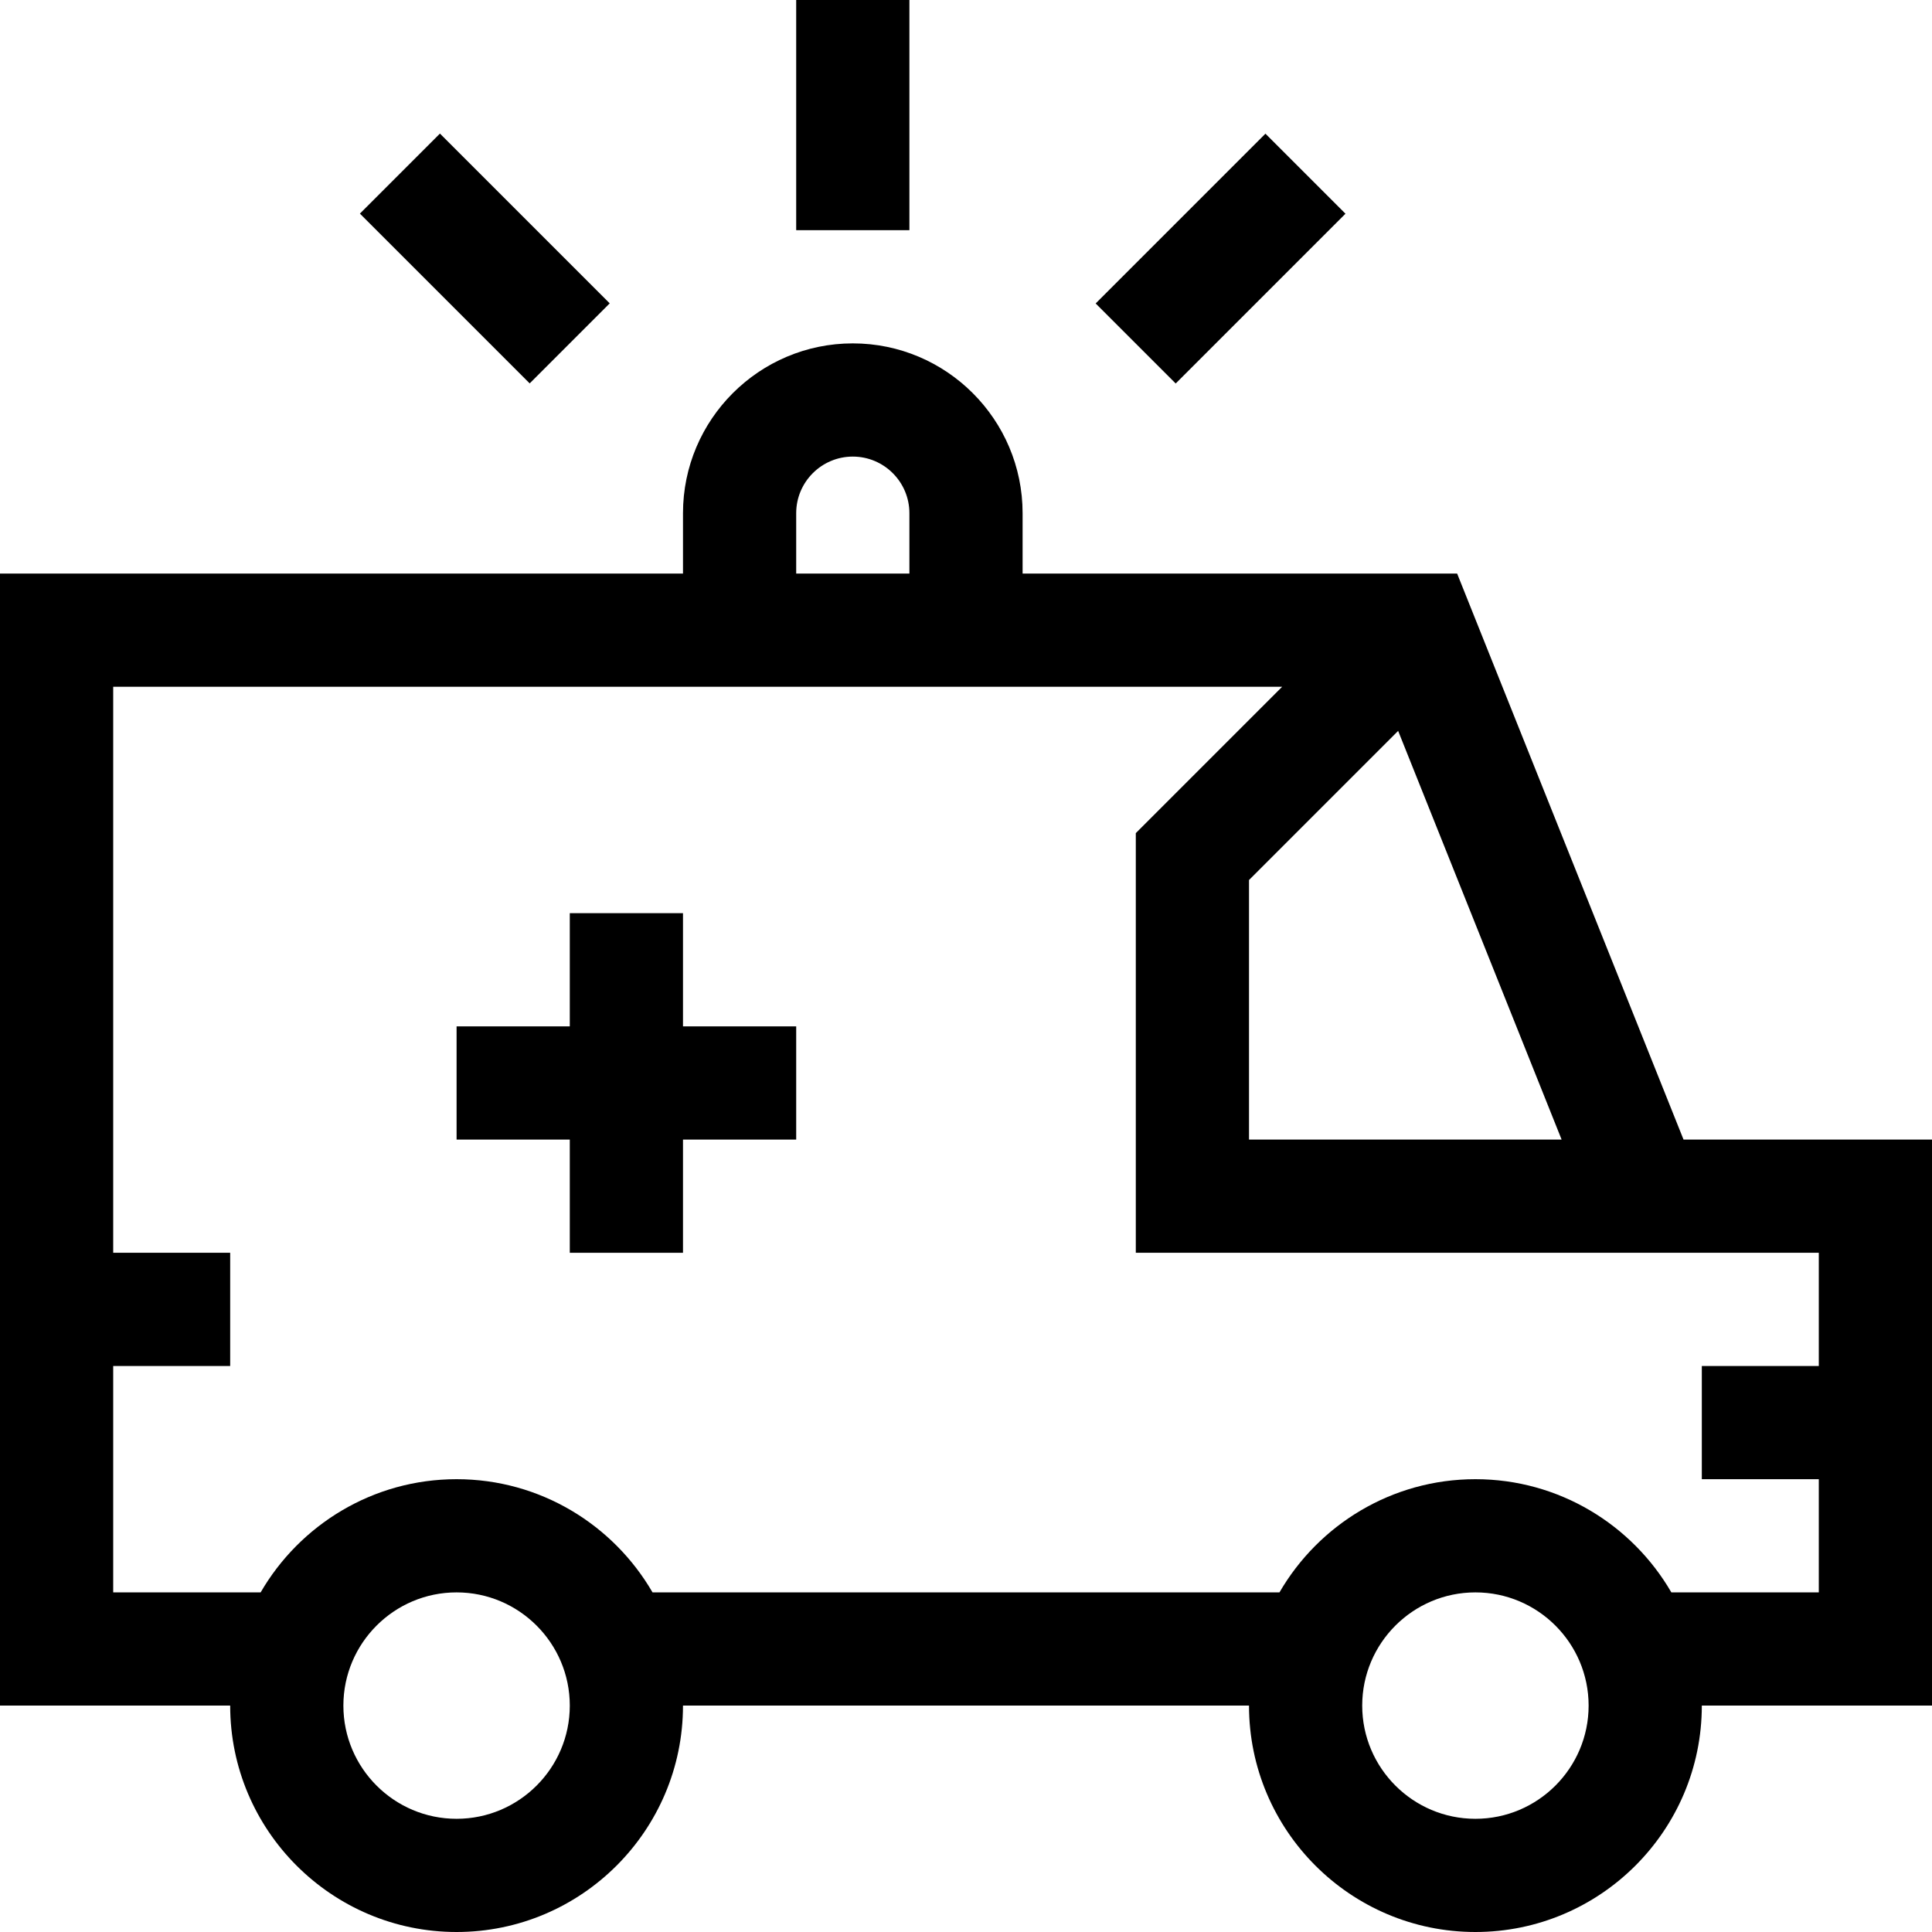 <?xml version="1.0" encoding="iso-8859-1"?>
<!-- Generator: Adobe Illustrator 19.0.0, SVG Export Plug-In . SVG Version: 6.00 Build 0)  -->
<svg version="1.1" id="Capa_1" xmlns="http://www.w3.org/2000/svg" xmlns:xlink="http://www.w3.org/1999/xlink" x="0px" y="0px"
	 viewBox="0 0 512 512" style="enable-background:new 0 0 512 512;" xml:space="preserve">
<g>
	<g>
		<path d="M446.155,302l-60-150H271v-16c0-24.813-20.187-45-45-45s-45,20.187-45,45v16H0v300h61c0,33.084,26.916,60,60,60
			s60-26.916,60-60h150c0,33.084,26.916,60,60,60s60-26.916,60-60h61V302H446.155z M413.845,302H331v-68.787l39.521-39.522
			L413.845,302z M211,136c0-8.271,6.729-15,15-15s15,6.729,15,15v16h-30V136z M121,482c-16.542,0-30-13.458-30-30s13.458-30,30-30
			s30,13.458,30,30S137.542,482,121,482z M391,482c-16.542,0-30-13.458-30-30s13.458-30,30-30s30,13.458,30,30S407.542,482,391,482z
			 M482,362h-31v30h31v30h-39.072c-10.391-17.916-29.769-30-51.928-30s-41.537,12.084-51.928,30H172.928
			c-10.391-17.916-29.769-30-51.928-30s-41.537,12.084-51.928,30H30v-60h31v-30H30V182c36.742,0,271.372,0,309.787,0L301,220.787
			V332c20.028,0,162.711,0,181,0V362z"/>
	</g>
</g>
<g>
	<g>
		<polygon points="181,272 181,242 151,242 151,272 121,272 121,302 151,302 151,332 181,332 181,302 211,302 211,272 		"/>
	</g>
</g>
<g>
	<g>
		<rect x="211" width="30" height="61"/>
	</g>
</g>
<g>
	<g>
		<rect x="113.501" y="36.676" transform="matrix(0.707 -0.707 0.707 0.707 -10.797 110.926)" width="30" height="63.639"/>
	</g>
</g>
<g>
	<g>
		<rect x="291.687" y="53.501" transform="matrix(0.707 -0.707 0.707 0.707 46.316 248.817)" width="63.639" height="30"/>
	</g>
</g>
<g>
</g>
<g>
</g>
<g>
</g>
<g>
</g>
<g>
</g>
<g>
</g>
<g>
</g>
<g>
</g>
<g>
</g>
<g>
</g>
<g>
</g>
<g>
</g>
<g>
</g>
<g>
</g>
<g>
</g>
</svg>
